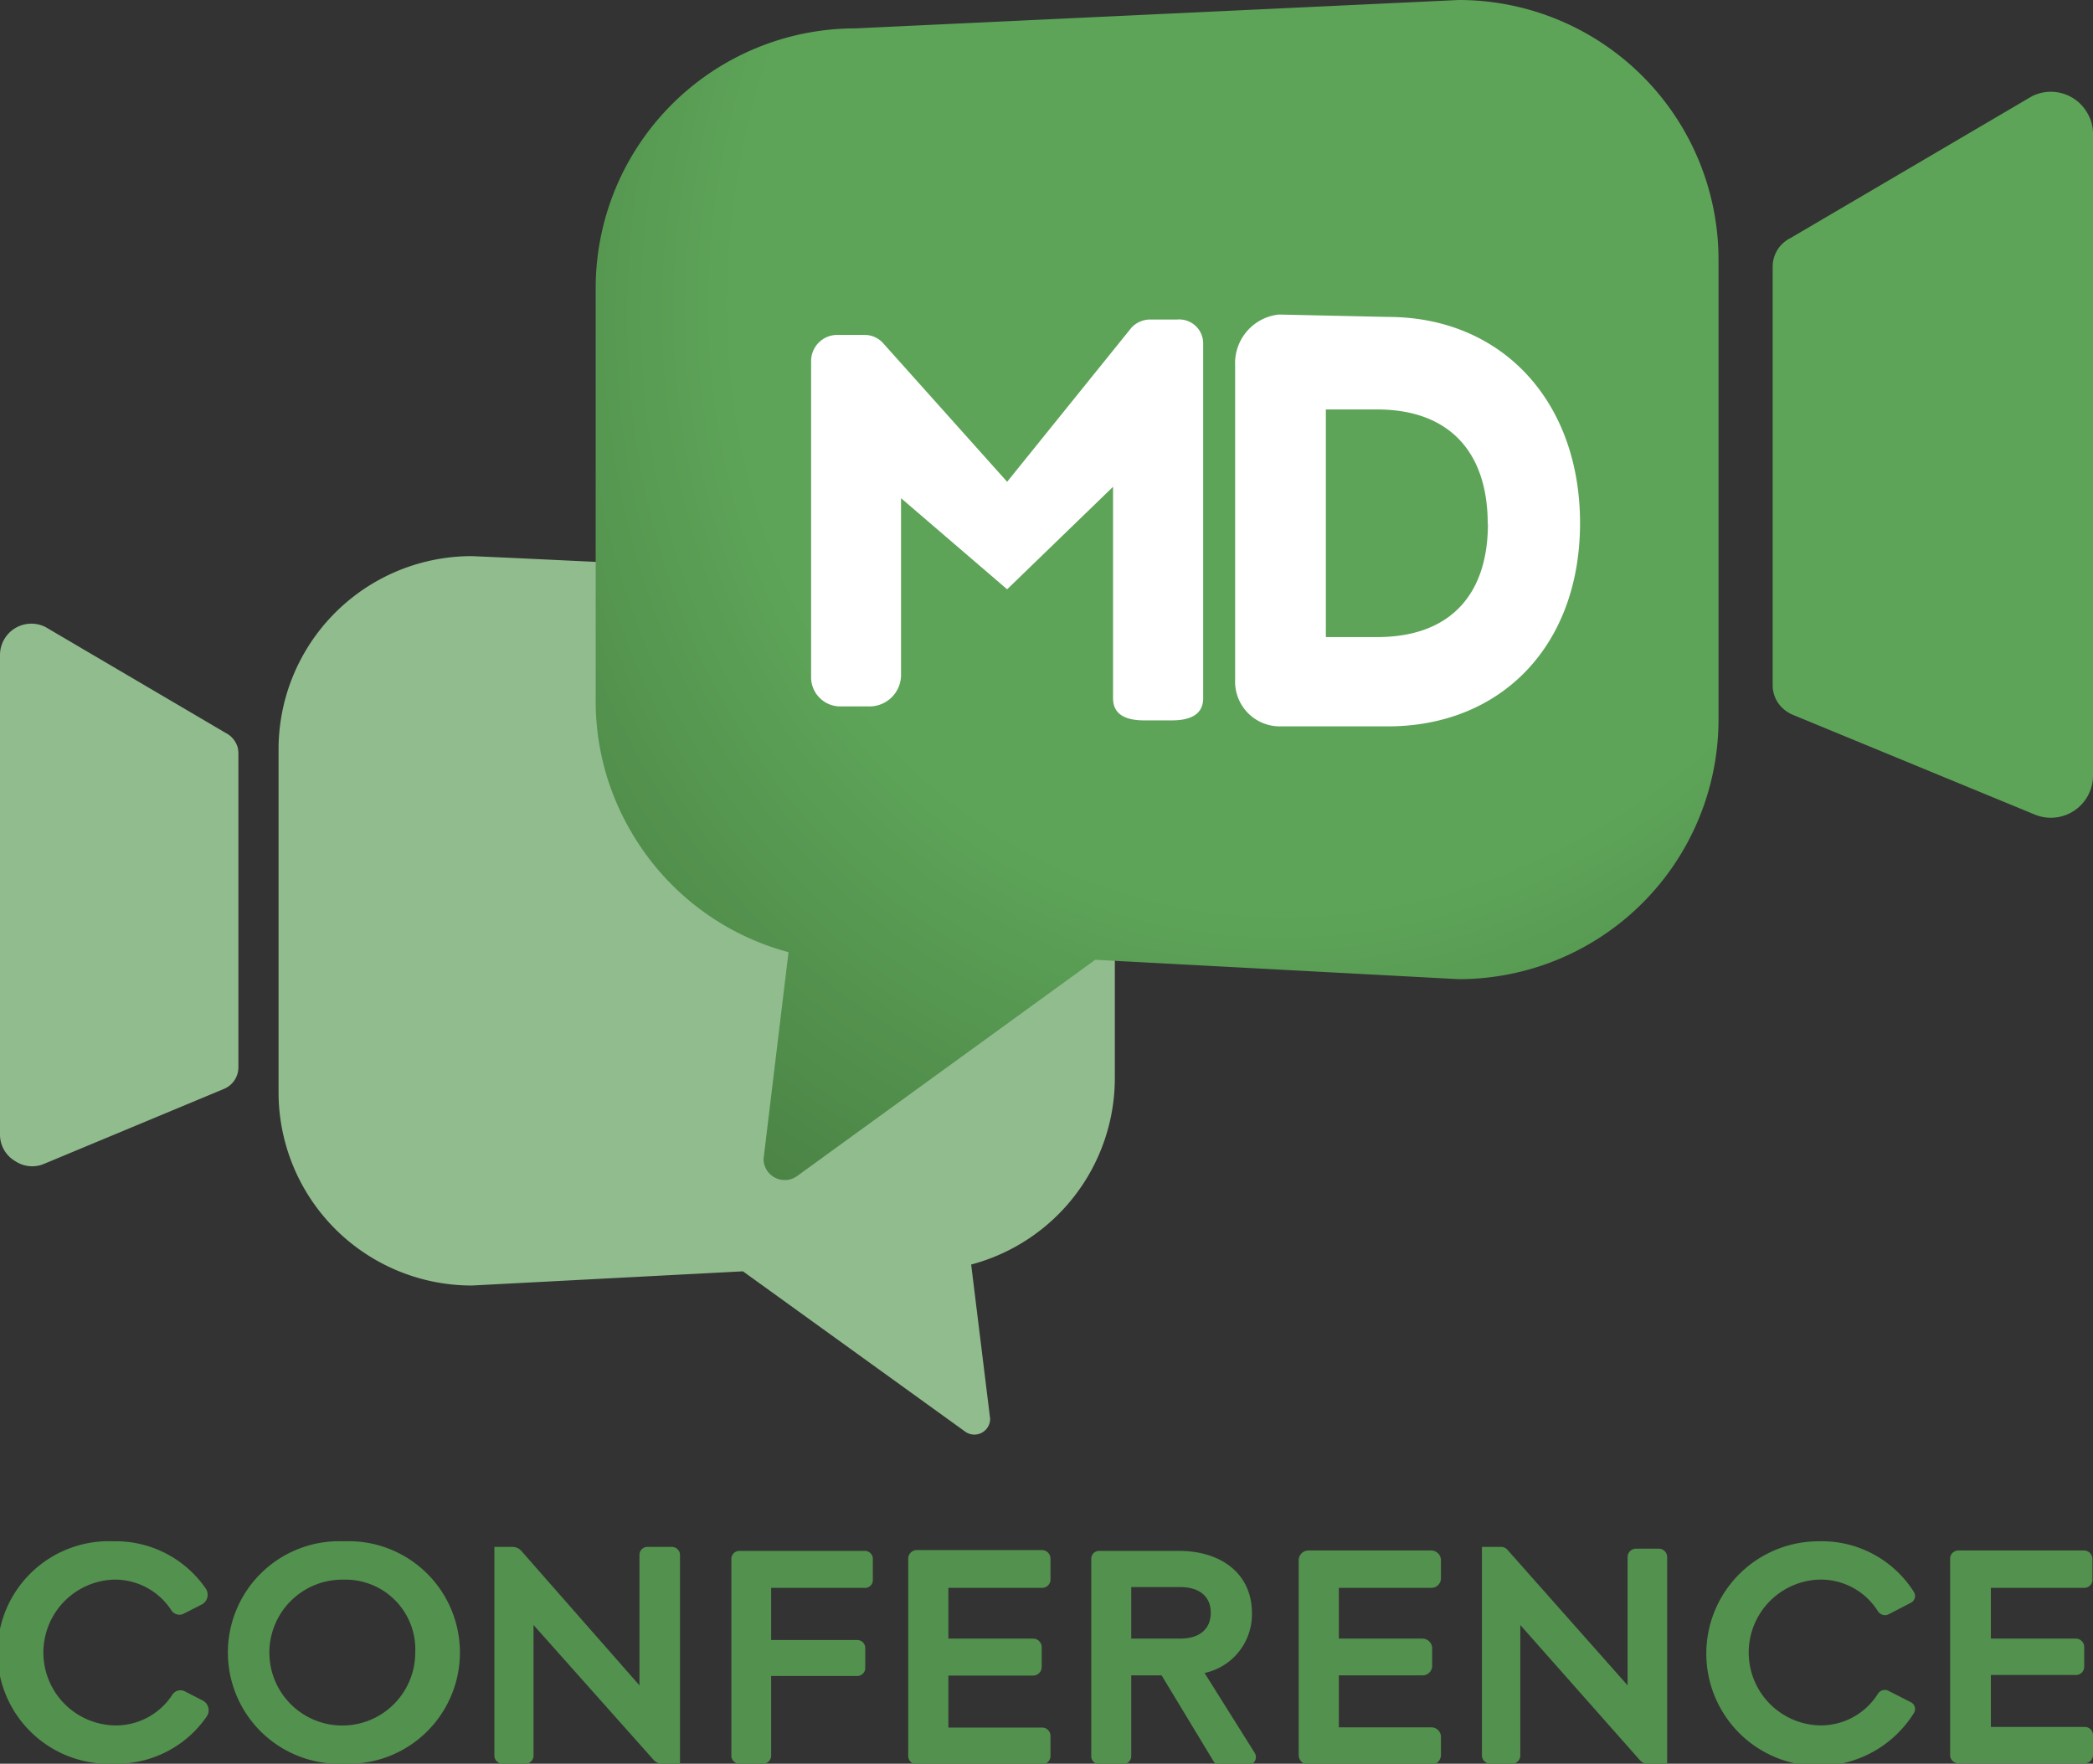 <svg xmlns="http://www.w3.org/2000/svg" xmlns:xlink="http://www.w3.org/1999/xlink" viewBox="0 0 104.74 88.26"><rect x="0" y="0" width="104.74" height="88.26" fill="#333333" stroke="none"/><defs><style>.cls-1{fill:#53914e;}.cls-2{fill:#91bc8e;}.cls-3{fill:#5da458;}.cls-4{fill:url(#radial-gradient);}.cls-5{fill:#fff;}</style><radialGradient id="radial-gradient" cx="67.65" cy="11.09" r="83.87" gradientTransform="matrix(-0.43, 0.9, -0.77, -0.37, 105.59, -45.72)" gradientUnits="userSpaceOnUse"><stop offset="0.42" stop-color="#5da458"/><stop offset="1" stop-color="#355a2e"/></radialGradient></defs><title>Asset 9</title><g id="Layer_2" data-name="Layer 2"><g id="Layer_1-2" data-name="Layer 1"><path class="cls-1" d="M5.63,77.13A5.47,5.47,0,0,1,10.3,79.5a.55.55,0,0,1-.2.79l-.9.46a.48.48,0,0,1-.62-.16,3.37,3.37,0,0,0-2.95-1.54,3.65,3.65,0,0,0,0,7.29,3.37,3.37,0,0,0,3-1.54.48.48,0,0,1,.62-.16l.9.46a.55.55,0,0,1,.2.79,5.47,5.47,0,0,1-4.67,2.37,5.57,5.57,0,1,1,0-11.13Z"/><path class="cls-1" d="M17.21,77.13a5.57,5.57,0,1,1,0,11.13,5.57,5.57,0,1,1,0-11.13Zm0,1.92a3.65,3.65,0,1,0,3.57,3.65A3.49,3.49,0,0,0,17.21,79.05Z"/><path class="cls-1" d="M26.35,88.26h-1.2a.41.41,0,0,1-.41-.41V77.41h.9a.6.6,0,0,1,.44.19L32,84.34V77.81a.4.4,0,0,1,.41-.4h1.21a.41.41,0,0,1,.41.41V88.26h-.9a.57.57,0,0,1-.43-.2l-6-6.74v6.53A.41.41,0,0,1,26.35,88.26Z"/><path class="cls-1" d="M43.25,79.46H38.59v2.61H42.9a.4.4,0,0,1,.4.4v1a.4.4,0,0,1-.4.4H38.59v4a.4.4,0,0,1-.4.39H37a.4.4,0,0,1-.4-.39V78a.4.4,0,0,1,.4-.39h6.28a.4.4,0,0,1,.4.39v1.09A.39.39,0,0,1,43.25,79.46Z"/><path class="cls-1" d="M52.14,79.46H47.46V82H51.7a.43.43,0,0,1,.43.43v1a.43.43,0,0,1-.43.42H47.46v2.6h4.68a.42.42,0,0,1,.43.42v1a.43.43,0,0,1-.43.43H45.88a.43.43,0,0,1-.43-.43V78a.43.43,0,0,1,.43-.43h6.26a.43.43,0,0,1,.43.43v1A.42.42,0,0,1,52.14,79.46Z"/><path class="cls-1" d="M58.13,83.84l-1.52,0v4.05a.4.4,0,0,1-.4.39H55a.39.39,0,0,1-.39-.39V78a.39.39,0,0,1,.39-.39h4c2.07,0,3.65,1.11,3.65,3.11a3,3,0,0,1-2.37,3l2.51,4a.4.4,0,0,1-.33.61H61.07a.39.39,0,0,1-.34-.19ZM59.05,82c1,0,1.54-.49,1.54-1.3s-.57-1.28-1.54-1.28H56.61V82Z"/><path class="cls-1" d="M71.62,79.46H67V82h4.18a.49.49,0,0,1,.49.49v.87a.48.48,0,0,1-.49.48H67v2.6h4.62a.48.48,0,0,1,.49.48v.9a.49.49,0,0,1-.49.49H65.48a.49.49,0,0,1-.49-.49V78.08a.49.49,0,0,1,.49-.49h6.14a.49.49,0,0,1,.49.49V79A.48.48,0,0,1,71.62,79.46Z"/><path class="cls-1" d="M75.74,88.26H74.58a.42.42,0,0,1-.42-.42V77.41h.94a.42.42,0,0,1,.35.16l6,6.77V77.92a.42.42,0,0,1,.43-.42H83a.42.42,0,0,1,.43.42V88.26h-1a.48.48,0,0,1-.35-.16l-6-6.78v6.52A.42.42,0,0,1,75.74,88.26Z"/><path class="cls-1" d="M91,77.13a5.45,5.45,0,0,1,4.78,2.54.38.38,0,0,1-.16.54l-1.12.58a.42.42,0,0,1-.53-.17,3.37,3.37,0,0,0-3-1.57,3.65,3.65,0,0,0,0,7.29,3.37,3.37,0,0,0,3-1.57.41.41,0,0,1,.53-.16l1.12.57a.38.38,0,0,1,.16.54A5.62,5.62,0,1,1,91,77.13Z"/><path class="cls-1" d="M104.32,79.46H99.63V82h4.25a.42.42,0,0,1,.42.41v1a.41.41,0,0,1-.42.41H99.63v2.6h4.69a.41.41,0,0,1,.42.41v1a.42.42,0,0,1-.42.41H98a.41.41,0,0,1-.41-.41V78a.41.41,0,0,1,.41-.41h6.29a.42.42,0,0,1,.42.41v1A.41.41,0,0,1,104.32,79.46Z"/><path class="cls-2" d="M11.93,37.75V53.4a1.17,1.17,0,0,1-.72,1.09l-9,3.75a1.52,1.52,0,0,1-1.44-.13A1.53,1.53,0,0,1,0,56.79v-24a1.57,1.57,0,0,1,2.28-1.41l9,5.29a1.19,1.19,0,0,1,.62.75A1.53,1.53,0,0,1,11.93,37.75Z"/><path class="cls-2" d="M55.79,38.56V53.94a9.66,9.66,0,0,1-7.19,9.34L49.55,71a.79.79,0,0,1-1.28.62l-11.09-8-13.56.71a9.67,9.67,0,0,1-9.68-9.67V37.5a9.67,9.67,0,0,1,9.68-9.67l2.24.1,3.79.18,1.53.07,8.15.38,6.79.32a9.69,9.69,0,0,1,9.67,9.68Z"/><path class="cls-3" d="M104.47,5.68h0a2.1,2.1,0,0,0-2.79-.86l-12.09,7.1a1.59,1.59,0,0,0-.88,1.42v21a1.57,1.57,0,0,0,.4,1,1.41,1.41,0,0,0,.18.17,1.8,1.8,0,0,0,.4.25l12.13,5a2.11,2.11,0,0,0,2.92-1.94V6.7A2,2,0,0,0,104.47,5.68Z"/><path class="cls-4" d="M73,0,42.81,1.42a13,13,0,0,0-13,13V35.07a12.9,12.9,0,0,0,1.79,6.58,13,13,0,0,0,7.86,6L38.21,58a1.06,1.06,0,0,0,1.71.83l14.89-10.8L73,49A13,13,0,0,0,86,36V13A13,13,0,0,0,73,0Z"/><path class="cls-5" d="M44.2,17.18l6.2,6.93,6.22-7.71a1.28,1.28,0,0,1,.94-.41H58.9a1.2,1.2,0,0,1,1.31,1.17V34.94c0,.86-.71,1.11-1.58,1.11H57.27c-.87,0-1.57-.25-1.57-1.11V24.36l-5.3,5.13-5.31-4.56v8.91a1.58,1.58,0,0,1-1.63,1.51H42.09a1.46,1.46,0,0,1-1.5-1.51V18.07a1.31,1.31,0,0,1,1.31-1.31h1.36A1.25,1.25,0,0,1,44.2,17.18Z"/><path class="cls-5" d="M69.45,15.86c5.7,0,9.62,4.21,9.62,10.32s-3.93,10.17-9.63,10.17H64.05A2.24,2.24,0,0,1,61.81,34V18.31A2.45,2.45,0,0,1,64,15.74Zm5,10.35c0-3.57-1.91-5.72-5.54-5.72H66.35V31.88h2.57C72.55,31.88,74.46,29.78,74.46,26.21Z"/></g></g></svg>